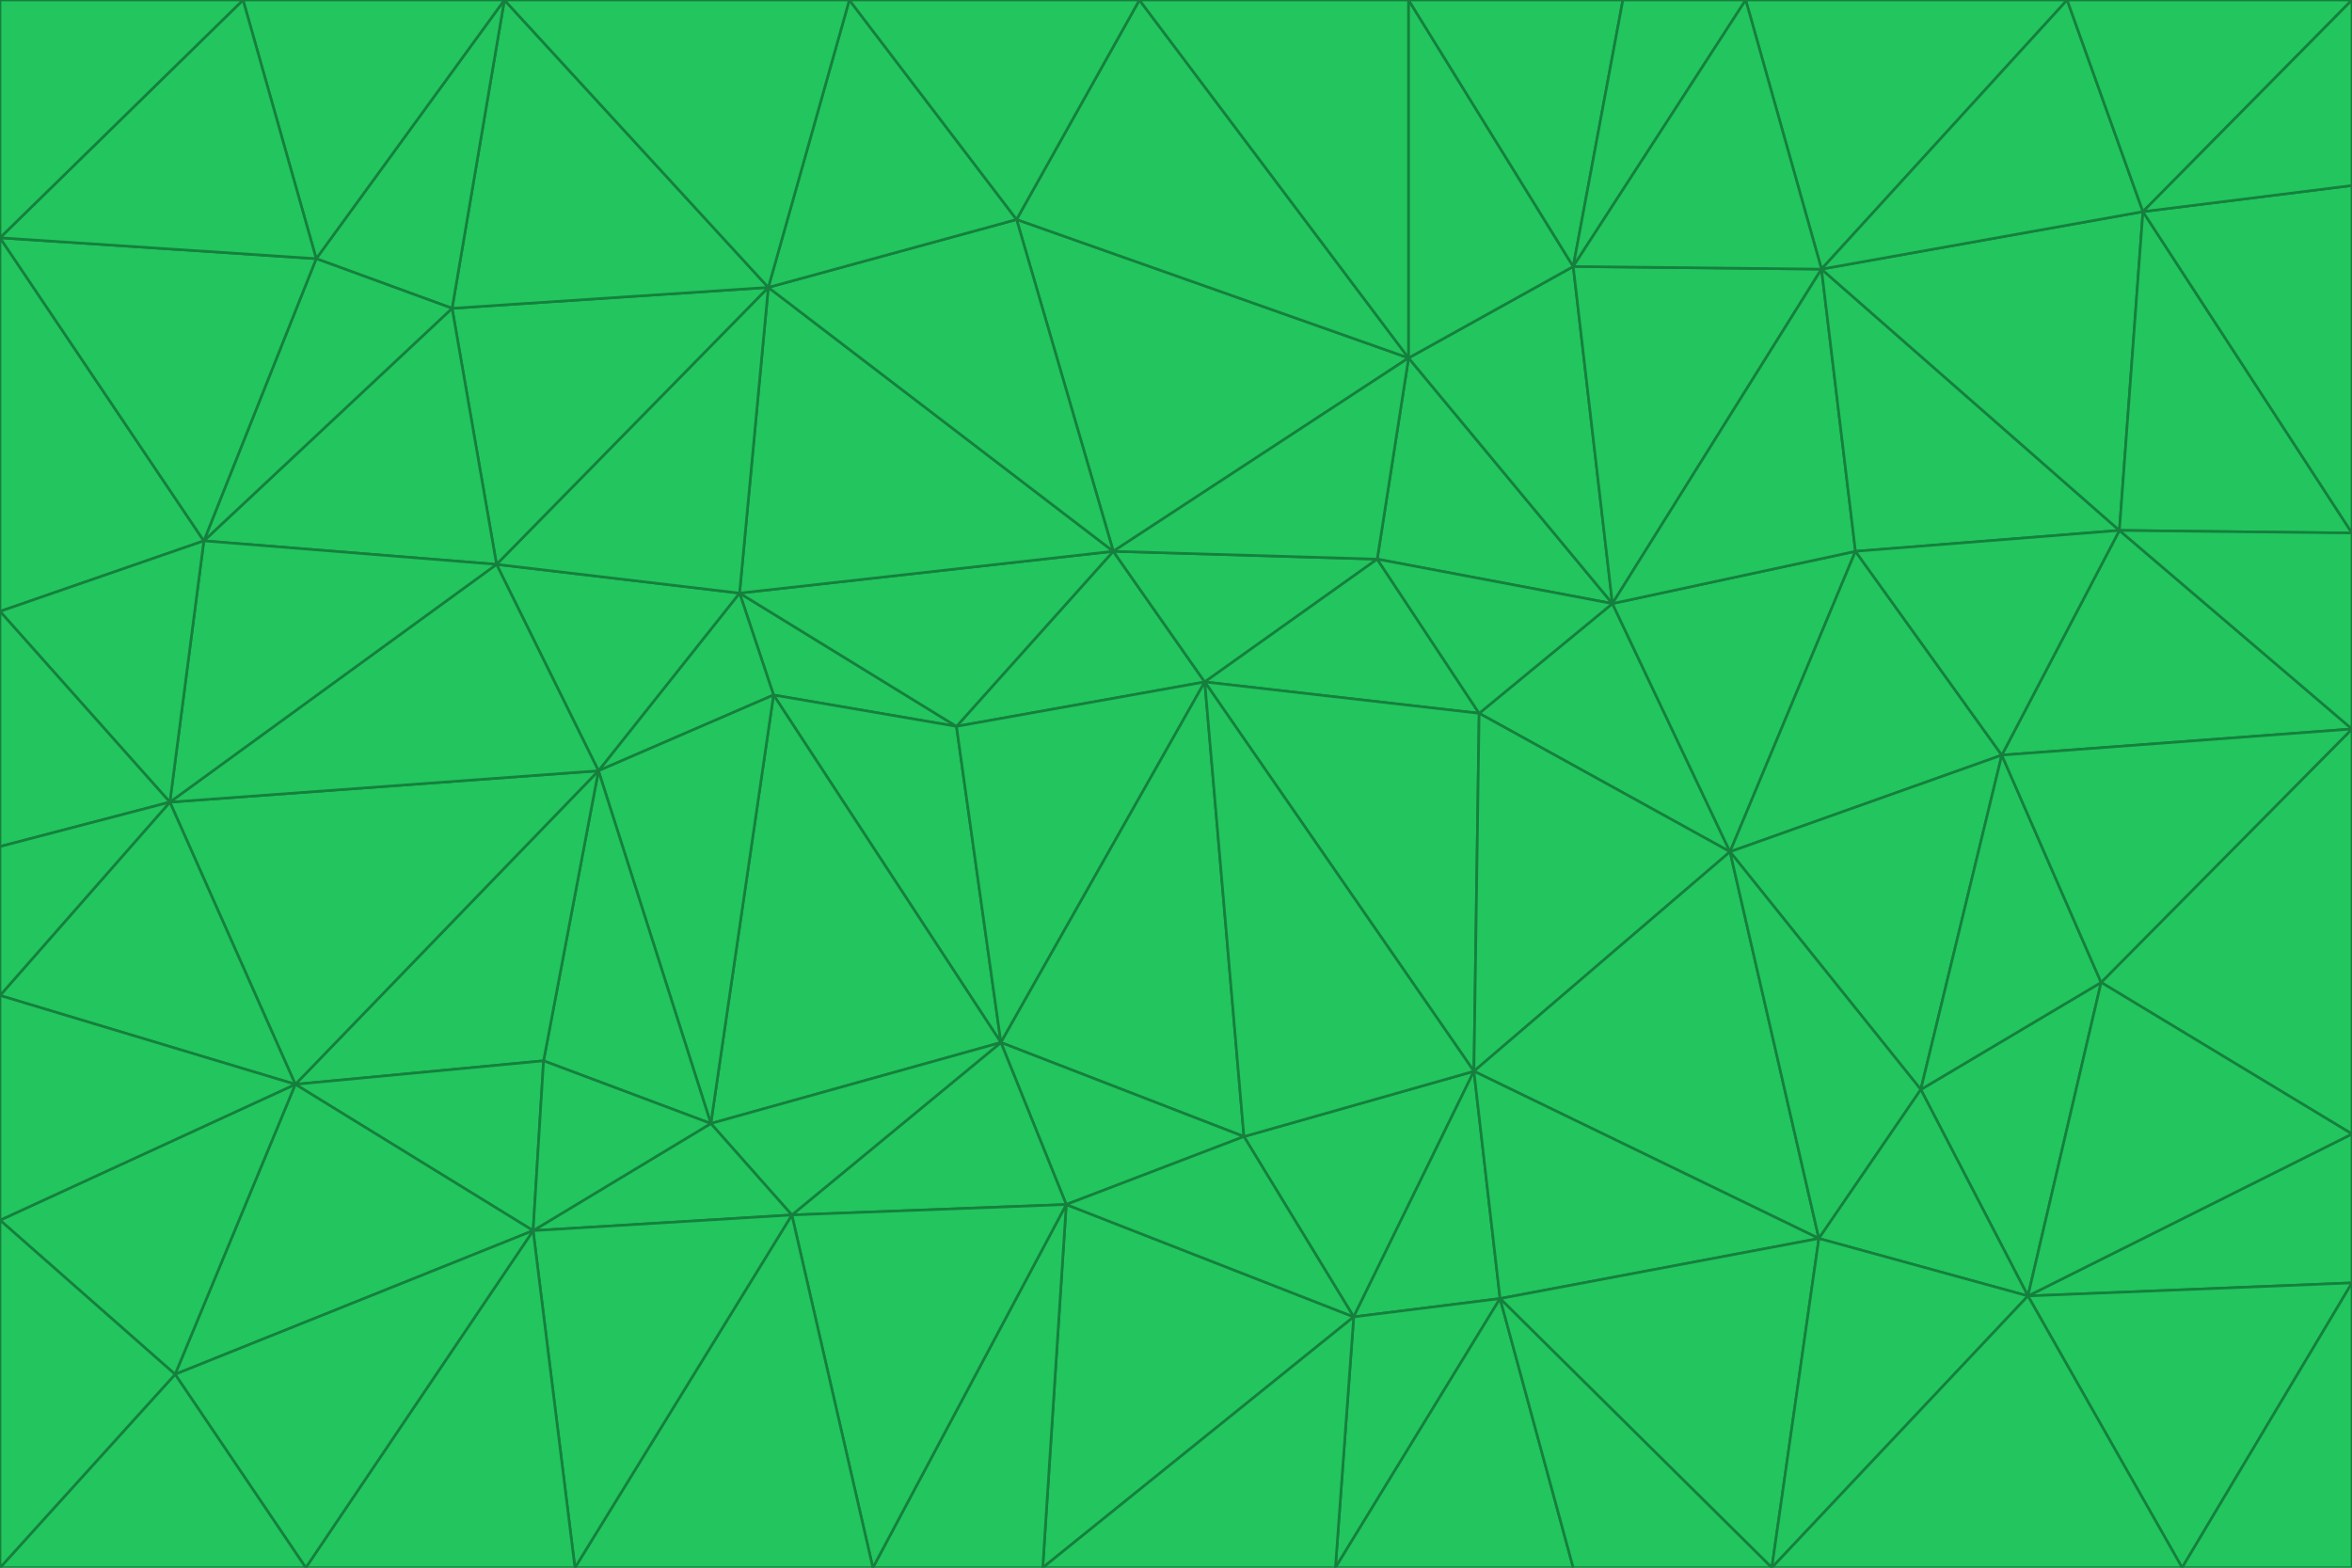 <svg id="visual" viewBox="0 0 900 600" width="900" height="600" xmlns="http://www.w3.org/2000/svg" xmlns:xlink="http://www.w3.org/1999/xlink" version="1.1"><g stroke-width="1" stroke-linejoin="bevel"><path d="M461 261L426 211L366 278Z" fill="#22c55e" stroke="#15803d"></path><path d="M283 227L296 266L366 278Z" fill="#22c55e" stroke="#15803d"></path><path d="M461 261L527 214L426 211Z" fill="#22c55e" stroke="#15803d"></path><path d="M426 211L283 227L366 278Z" fill="#22c55e" stroke="#15803d"></path><path d="M296 266L383 399L366 278Z" fill="#22c55e" stroke="#15803d"></path><path d="M366 278L383 399L461 261Z" fill="#22c55e" stroke="#15803d"></path><path d="M461 261L566 273L527 214Z" fill="#22c55e" stroke="#15803d"></path><path d="M564 410L566 273L461 261Z" fill="#22c55e" stroke="#15803d"></path><path d="M539 137L389 84L426 211Z" fill="#22c55e" stroke="#15803d"></path><path d="M426 211L294 110L283 227Z" fill="#22c55e" stroke="#15803d"></path><path d="M617 231L539 137L527 214Z" fill="#22c55e" stroke="#15803d"></path><path d="M527 214L539 137L426 211Z" fill="#22c55e" stroke="#15803d"></path><path d="M283 227L229 295L296 266Z" fill="#22c55e" stroke="#15803d"></path><path d="M296 266L272 430L383 399Z" fill="#22c55e" stroke="#15803d"></path><path d="M190 216L229 295L283 227Z" fill="#22c55e" stroke="#15803d"></path><path d="M383 399L476 435L461 261Z" fill="#22c55e" stroke="#15803d"></path><path d="M389 84L294 110L426 211Z" fill="#22c55e" stroke="#15803d"></path><path d="M383 399L408 461L476 435Z" fill="#22c55e" stroke="#15803d"></path><path d="M303 465L408 461L383 399Z" fill="#22c55e" stroke="#15803d"></path><path d="M662 326L617 231L566 273Z" fill="#22c55e" stroke="#15803d"></path><path d="M566 273L617 231L527 214Z" fill="#22c55e" stroke="#15803d"></path><path d="M518 504L564 410L476 435Z" fill="#22c55e" stroke="#15803d"></path><path d="M476 435L564 410L461 261Z" fill="#22c55e" stroke="#15803d"></path><path d="M229 295L272 430L296 266Z" fill="#22c55e" stroke="#15803d"></path><path d="M294 110L190 216L283 227Z" fill="#22c55e" stroke="#15803d"></path><path d="M229 295L208 406L272 430Z" fill="#22c55e" stroke="#15803d"></path><path d="M272 430L303 465L383 399Z" fill="#22c55e" stroke="#15803d"></path><path d="M617 231L602 102L539 137Z" fill="#22c55e" stroke="#15803d"></path><path d="M539 137L436 0L389 84Z" fill="#22c55e" stroke="#15803d"></path><path d="M113 415L208 406L229 295Z" fill="#22c55e" stroke="#15803d"></path><path d="M272 430L204 471L303 465Z" fill="#22c55e" stroke="#15803d"></path><path d="M564 410L662 326L566 273Z" fill="#22c55e" stroke="#15803d"></path><path d="M617 231L697 103L602 102Z" fill="#22c55e" stroke="#15803d"></path><path d="M539 0L436 0L539 137Z" fill="#22c55e" stroke="#15803d"></path><path d="M389 84L325 0L294 110Z" fill="#22c55e" stroke="#15803d"></path><path d="M399 600L518 504L408 461Z" fill="#22c55e" stroke="#15803d"></path><path d="M408 461L518 504L476 435Z" fill="#22c55e" stroke="#15803d"></path><path d="M564 410L696 474L662 326Z" fill="#22c55e" stroke="#15803d"></path><path d="M436 0L325 0L389 84Z" fill="#22c55e" stroke="#15803d"></path><path d="M294 110L173 118L190 216Z" fill="#22c55e" stroke="#15803d"></path><path d="M193 0L173 118L294 110Z" fill="#22c55e" stroke="#15803d"></path><path d="M113 415L204 471L208 406Z" fill="#22c55e" stroke="#15803d"></path><path d="M602 102L539 0L539 137Z" fill="#22c55e" stroke="#15803d"></path><path d="M518 504L574 497L564 410Z" fill="#22c55e" stroke="#15803d"></path><path d="M208 406L204 471L272 430Z" fill="#22c55e" stroke="#15803d"></path><path d="M334 600L399 600L408 461Z" fill="#22c55e" stroke="#15803d"></path><path d="M113 415L229 295L65 307Z" fill="#22c55e" stroke="#15803d"></path><path d="M662 326L710 211L617 231Z" fill="#22c55e" stroke="#15803d"></path><path d="M602 102L621 0L539 0Z" fill="#22c55e" stroke="#15803d"></path><path d="M710 211L697 103L617 231Z" fill="#22c55e" stroke="#15803d"></path><path d="M193 0L121 99L173 118Z" fill="#22c55e" stroke="#15803d"></path><path d="M173 118L78 207L190 216Z" fill="#22c55e" stroke="#15803d"></path><path d="M668 0L621 0L602 102Z" fill="#22c55e" stroke="#15803d"></path><path d="M65 307L229 295L190 216Z" fill="#22c55e" stroke="#15803d"></path><path d="M121 99L78 207L173 118Z" fill="#22c55e" stroke="#15803d"></path><path d="M325 0L193 0L294 110Z" fill="#22c55e" stroke="#15803d"></path><path d="M334 600L408 461L303 465Z" fill="#22c55e" stroke="#15803d"></path><path d="M518 504L511 600L574 497Z" fill="#22c55e" stroke="#15803d"></path><path d="M334 600L303 465L220 600Z" fill="#22c55e" stroke="#15803d"></path><path d="M78 207L65 307L190 216Z" fill="#22c55e" stroke="#15803d"></path><path d="M220 600L303 465L204 471Z" fill="#22c55e" stroke="#15803d"></path><path d="M399 600L511 600L518 504Z" fill="#22c55e" stroke="#15803d"></path><path d="M662 326L766 289L710 211Z" fill="#22c55e" stroke="#15803d"></path><path d="M710 211L811 203L697 103Z" fill="#22c55e" stroke="#15803d"></path><path d="M735 417L766 289L662 326Z" fill="#22c55e" stroke="#15803d"></path><path d="M696 474L564 410L574 497Z" fill="#22c55e" stroke="#15803d"></path><path d="M678 600L696 474L574 497Z" fill="#22c55e" stroke="#15803d"></path><path d="M696 474L735 417L662 326Z" fill="#22c55e" stroke="#15803d"></path><path d="M791 0L668 0L697 103Z" fill="#22c55e" stroke="#15803d"></path><path d="M697 103L668 0L602 102Z" fill="#22c55e" stroke="#15803d"></path><path d="M511 600L602 600L574 497Z" fill="#22c55e" stroke="#15803d"></path><path d="M117 600L220 600L204 471Z" fill="#22c55e" stroke="#15803d"></path><path d="M900 279L811 203L766 289Z" fill="#22c55e" stroke="#15803d"></path><path d="M766 289L811 203L710 211Z" fill="#22c55e" stroke="#15803d"></path><path d="M776 496L804 376L735 417Z" fill="#22c55e" stroke="#15803d"></path><path d="M735 417L804 376L766 289Z" fill="#22c55e" stroke="#15803d"></path><path d="M776 496L735 417L696 474Z" fill="#22c55e" stroke="#15803d"></path><path d="M193 0L93 0L121 99Z" fill="#22c55e" stroke="#15803d"></path><path d="M0 91L0 234L78 207Z" fill="#22c55e" stroke="#15803d"></path><path d="M78 207L0 234L65 307Z" fill="#22c55e" stroke="#15803d"></path><path d="M0 91L78 207L121 99Z" fill="#22c55e" stroke="#15803d"></path><path d="M65 307L0 381L113 415Z" fill="#22c55e" stroke="#15803d"></path><path d="M113 415L67 526L204 471Z" fill="#22c55e" stroke="#15803d"></path><path d="M0 234L0 324L65 307Z" fill="#22c55e" stroke="#15803d"></path><path d="M0 324L0 381L65 307Z" fill="#22c55e" stroke="#15803d"></path><path d="M602 600L678 600L574 497Z" fill="#22c55e" stroke="#15803d"></path><path d="M678 600L776 496L696 474Z" fill="#22c55e" stroke="#15803d"></path><path d="M0 467L67 526L113 415Z" fill="#22c55e" stroke="#15803d"></path><path d="M93 0L0 91L121 99Z" fill="#22c55e" stroke="#15803d"></path><path d="M811 203L820 81L697 103Z" fill="#22c55e" stroke="#15803d"></path><path d="M900 204L820 81L811 203Z" fill="#22c55e" stroke="#15803d"></path><path d="M67 526L117 600L204 471Z" fill="#22c55e" stroke="#15803d"></path><path d="M820 81L791 0L697 103Z" fill="#22c55e" stroke="#15803d"></path><path d="M0 381L0 467L113 415Z" fill="#22c55e" stroke="#15803d"></path><path d="M67 526L0 600L117 600Z" fill="#22c55e" stroke="#15803d"></path><path d="M93 0L0 0L0 91Z" fill="#22c55e" stroke="#15803d"></path><path d="M900 434L900 279L804 376Z" fill="#22c55e" stroke="#15803d"></path><path d="M804 376L900 279L766 289Z" fill="#22c55e" stroke="#15803d"></path><path d="M820 81L900 0L791 0Z" fill="#22c55e" stroke="#15803d"></path><path d="M900 279L900 204L811 203Z" fill="#22c55e" stroke="#15803d"></path><path d="M900 491L900 434L776 496Z" fill="#22c55e" stroke="#15803d"></path><path d="M776 496L900 434L804 376Z" fill="#22c55e" stroke="#15803d"></path><path d="M900 204L900 71L820 81Z" fill="#22c55e" stroke="#15803d"></path><path d="M0 467L0 600L67 526Z" fill="#22c55e" stroke="#15803d"></path><path d="M835 600L900 491L776 496Z" fill="#22c55e" stroke="#15803d"></path><path d="M678 600L835 600L776 496Z" fill="#22c55e" stroke="#15803d"></path><path d="M900 71L900 0L820 81Z" fill="#22c55e" stroke="#15803d"></path><path d="M835 600L900 600L900 491Z" fill="#22c55e" stroke="#15803d"></path></g></svg>